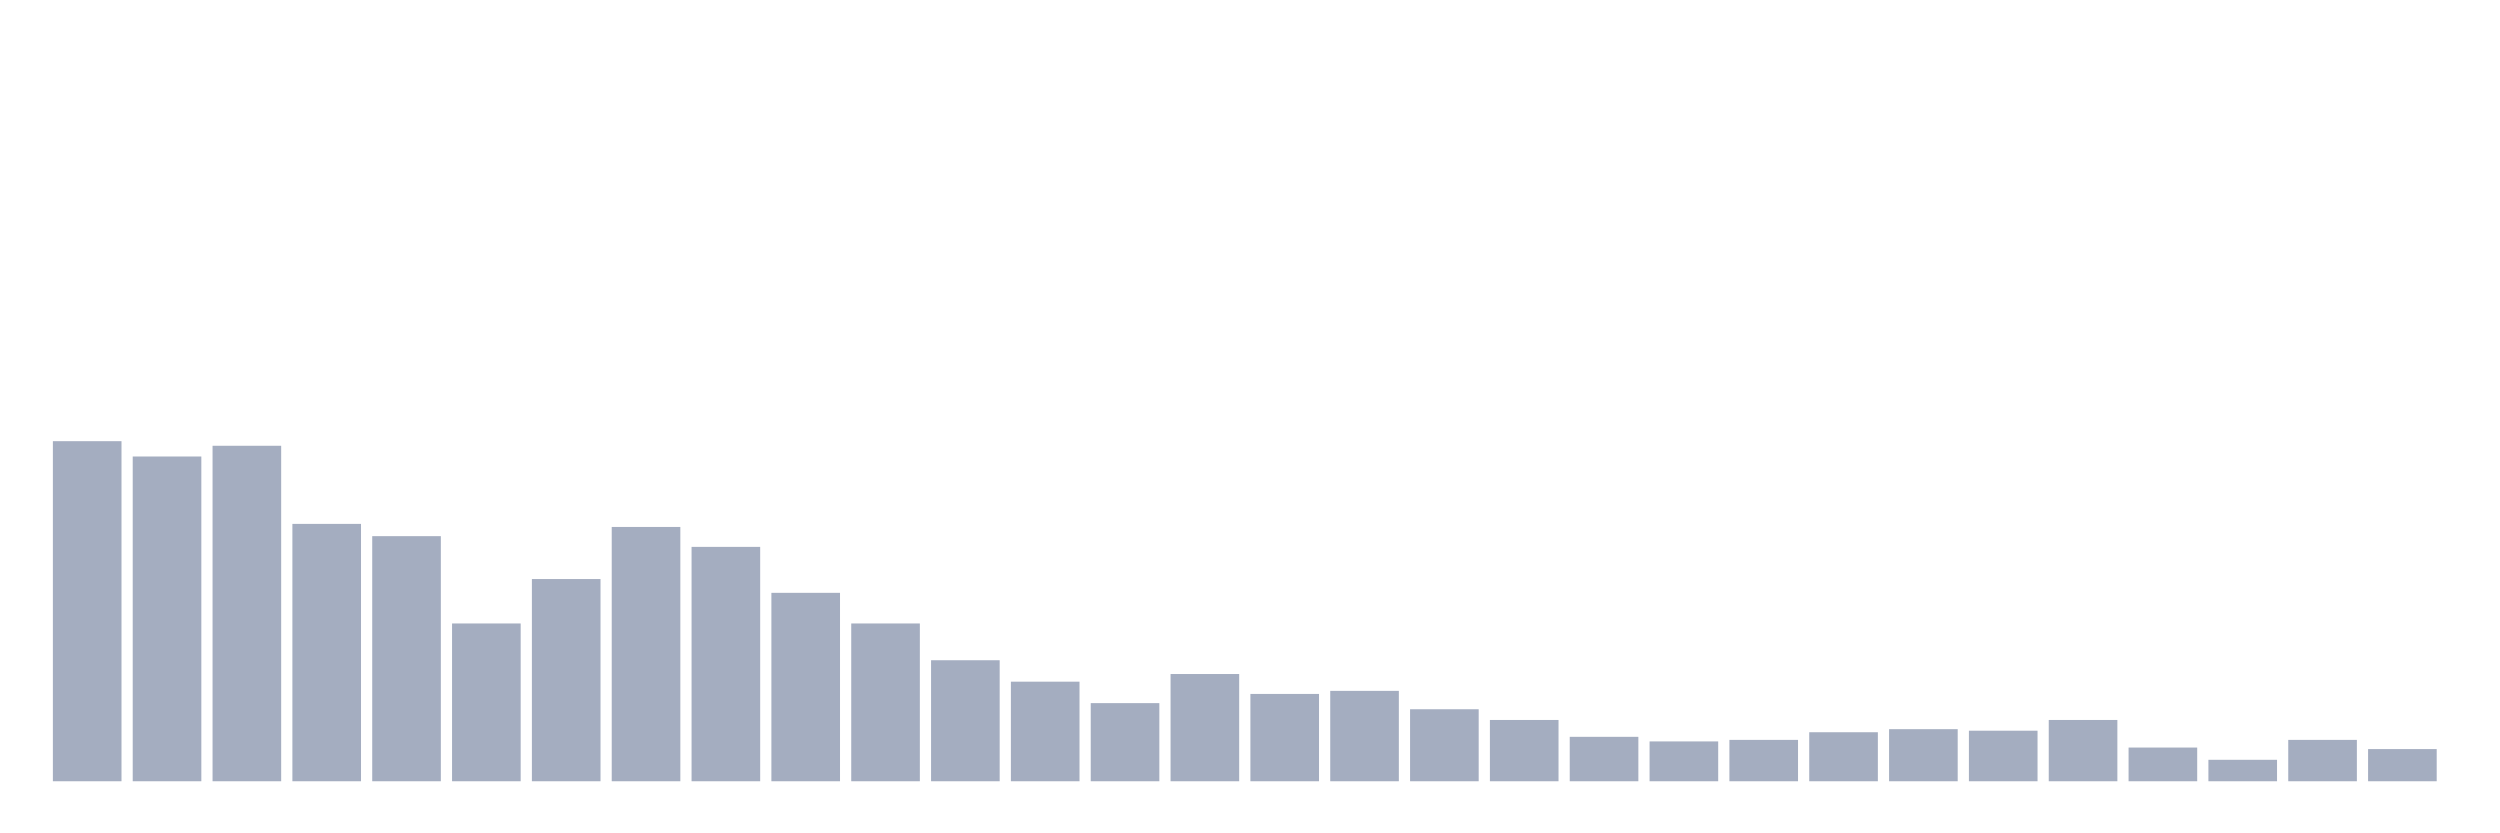 <svg xmlns="http://www.w3.org/2000/svg" viewBox="0 0 480 160"><g transform="translate(10,10)"><rect class="bar" x="0.153" width="13.175" y="74.706" height="65.294" fill="rgb(164,173,192)"></rect><rect class="bar" x="15.482" width="13.175" y="77.647" height="62.353" fill="rgb(164,173,192)"></rect><rect class="bar" x="30.81" width="13.175" y="75.588" height="64.412" fill="rgb(164,173,192)"></rect><rect class="bar" x="46.138" width="13.175" y="90.588" height="49.412" fill="rgb(164,173,192)"></rect><rect class="bar" x="61.466" width="13.175" y="92.941" height="47.059" fill="rgb(164,173,192)"></rect><rect class="bar" x="76.794" width="13.175" y="109.706" height="30.294" fill="rgb(164,173,192)"></rect><rect class="bar" x="92.123" width="13.175" y="101.176" height="38.824" fill="rgb(164,173,192)"></rect><rect class="bar" x="107.451" width="13.175" y="91.176" height="48.824" fill="rgb(164,173,192)"></rect><rect class="bar" x="122.779" width="13.175" y="95" height="45" fill="rgb(164,173,192)"></rect><rect class="bar" x="138.107" width="13.175" y="103.824" height="36.176" fill="rgb(164,173,192)"></rect><rect class="bar" x="153.436" width="13.175" y="109.706" height="30.294" fill="rgb(164,173,192)"></rect><rect class="bar" x="168.764" width="13.175" y="116.765" height="23.235" fill="rgb(164,173,192)"></rect><rect class="bar" x="184.092" width="13.175" y="120.882" height="19.118" fill="rgb(164,173,192)"></rect><rect class="bar" x="199.42" width="13.175" y="125" height="15" fill="rgb(164,173,192)"></rect><rect class="bar" x="214.748" width="13.175" y="119.412" height="20.588" fill="rgb(164,173,192)"></rect><rect class="bar" x="230.077" width="13.175" y="123.235" height="16.765" fill="rgb(164,173,192)"></rect><rect class="bar" x="245.405" width="13.175" y="122.647" height="17.353" fill="rgb(164,173,192)"></rect><rect class="bar" x="260.733" width="13.175" y="126.176" height="13.824" fill="rgb(164,173,192)"></rect><rect class="bar" x="276.061" width="13.175" y="128.235" height="11.765" fill="rgb(164,173,192)"></rect><rect class="bar" x="291.39" width="13.175" y="131.471" height="8.529" fill="rgb(164,173,192)"></rect><rect class="bar" x="306.718" width="13.175" y="132.353" height="7.647" fill="rgb(164,173,192)"></rect><rect class="bar" x="322.046" width="13.175" y="132.059" height="7.941" fill="rgb(164,173,192)"></rect><rect class="bar" x="337.374" width="13.175" y="130.588" height="9.412" fill="rgb(164,173,192)"></rect><rect class="bar" x="352.702" width="13.175" y="130" height="10" fill="rgb(164,173,192)"></rect><rect class="bar" x="368.031" width="13.175" y="130.294" height="9.706" fill="rgb(164,173,192)"></rect><rect class="bar" x="383.359" width="13.175" y="128.235" height="11.765" fill="rgb(164,173,192)"></rect><rect class="bar" x="398.687" width="13.175" y="133.529" height="6.471" fill="rgb(164,173,192)"></rect><rect class="bar" x="414.015" width="13.175" y="135.882" height="4.118" fill="rgb(164,173,192)"></rect><rect class="bar" x="429.344" width="13.175" y="132.059" height="7.941" fill="rgb(164,173,192)"></rect><rect class="bar" x="444.672" width="13.175" y="133.824" height="6.176" fill="rgb(164,173,192)"></rect></g></svg>